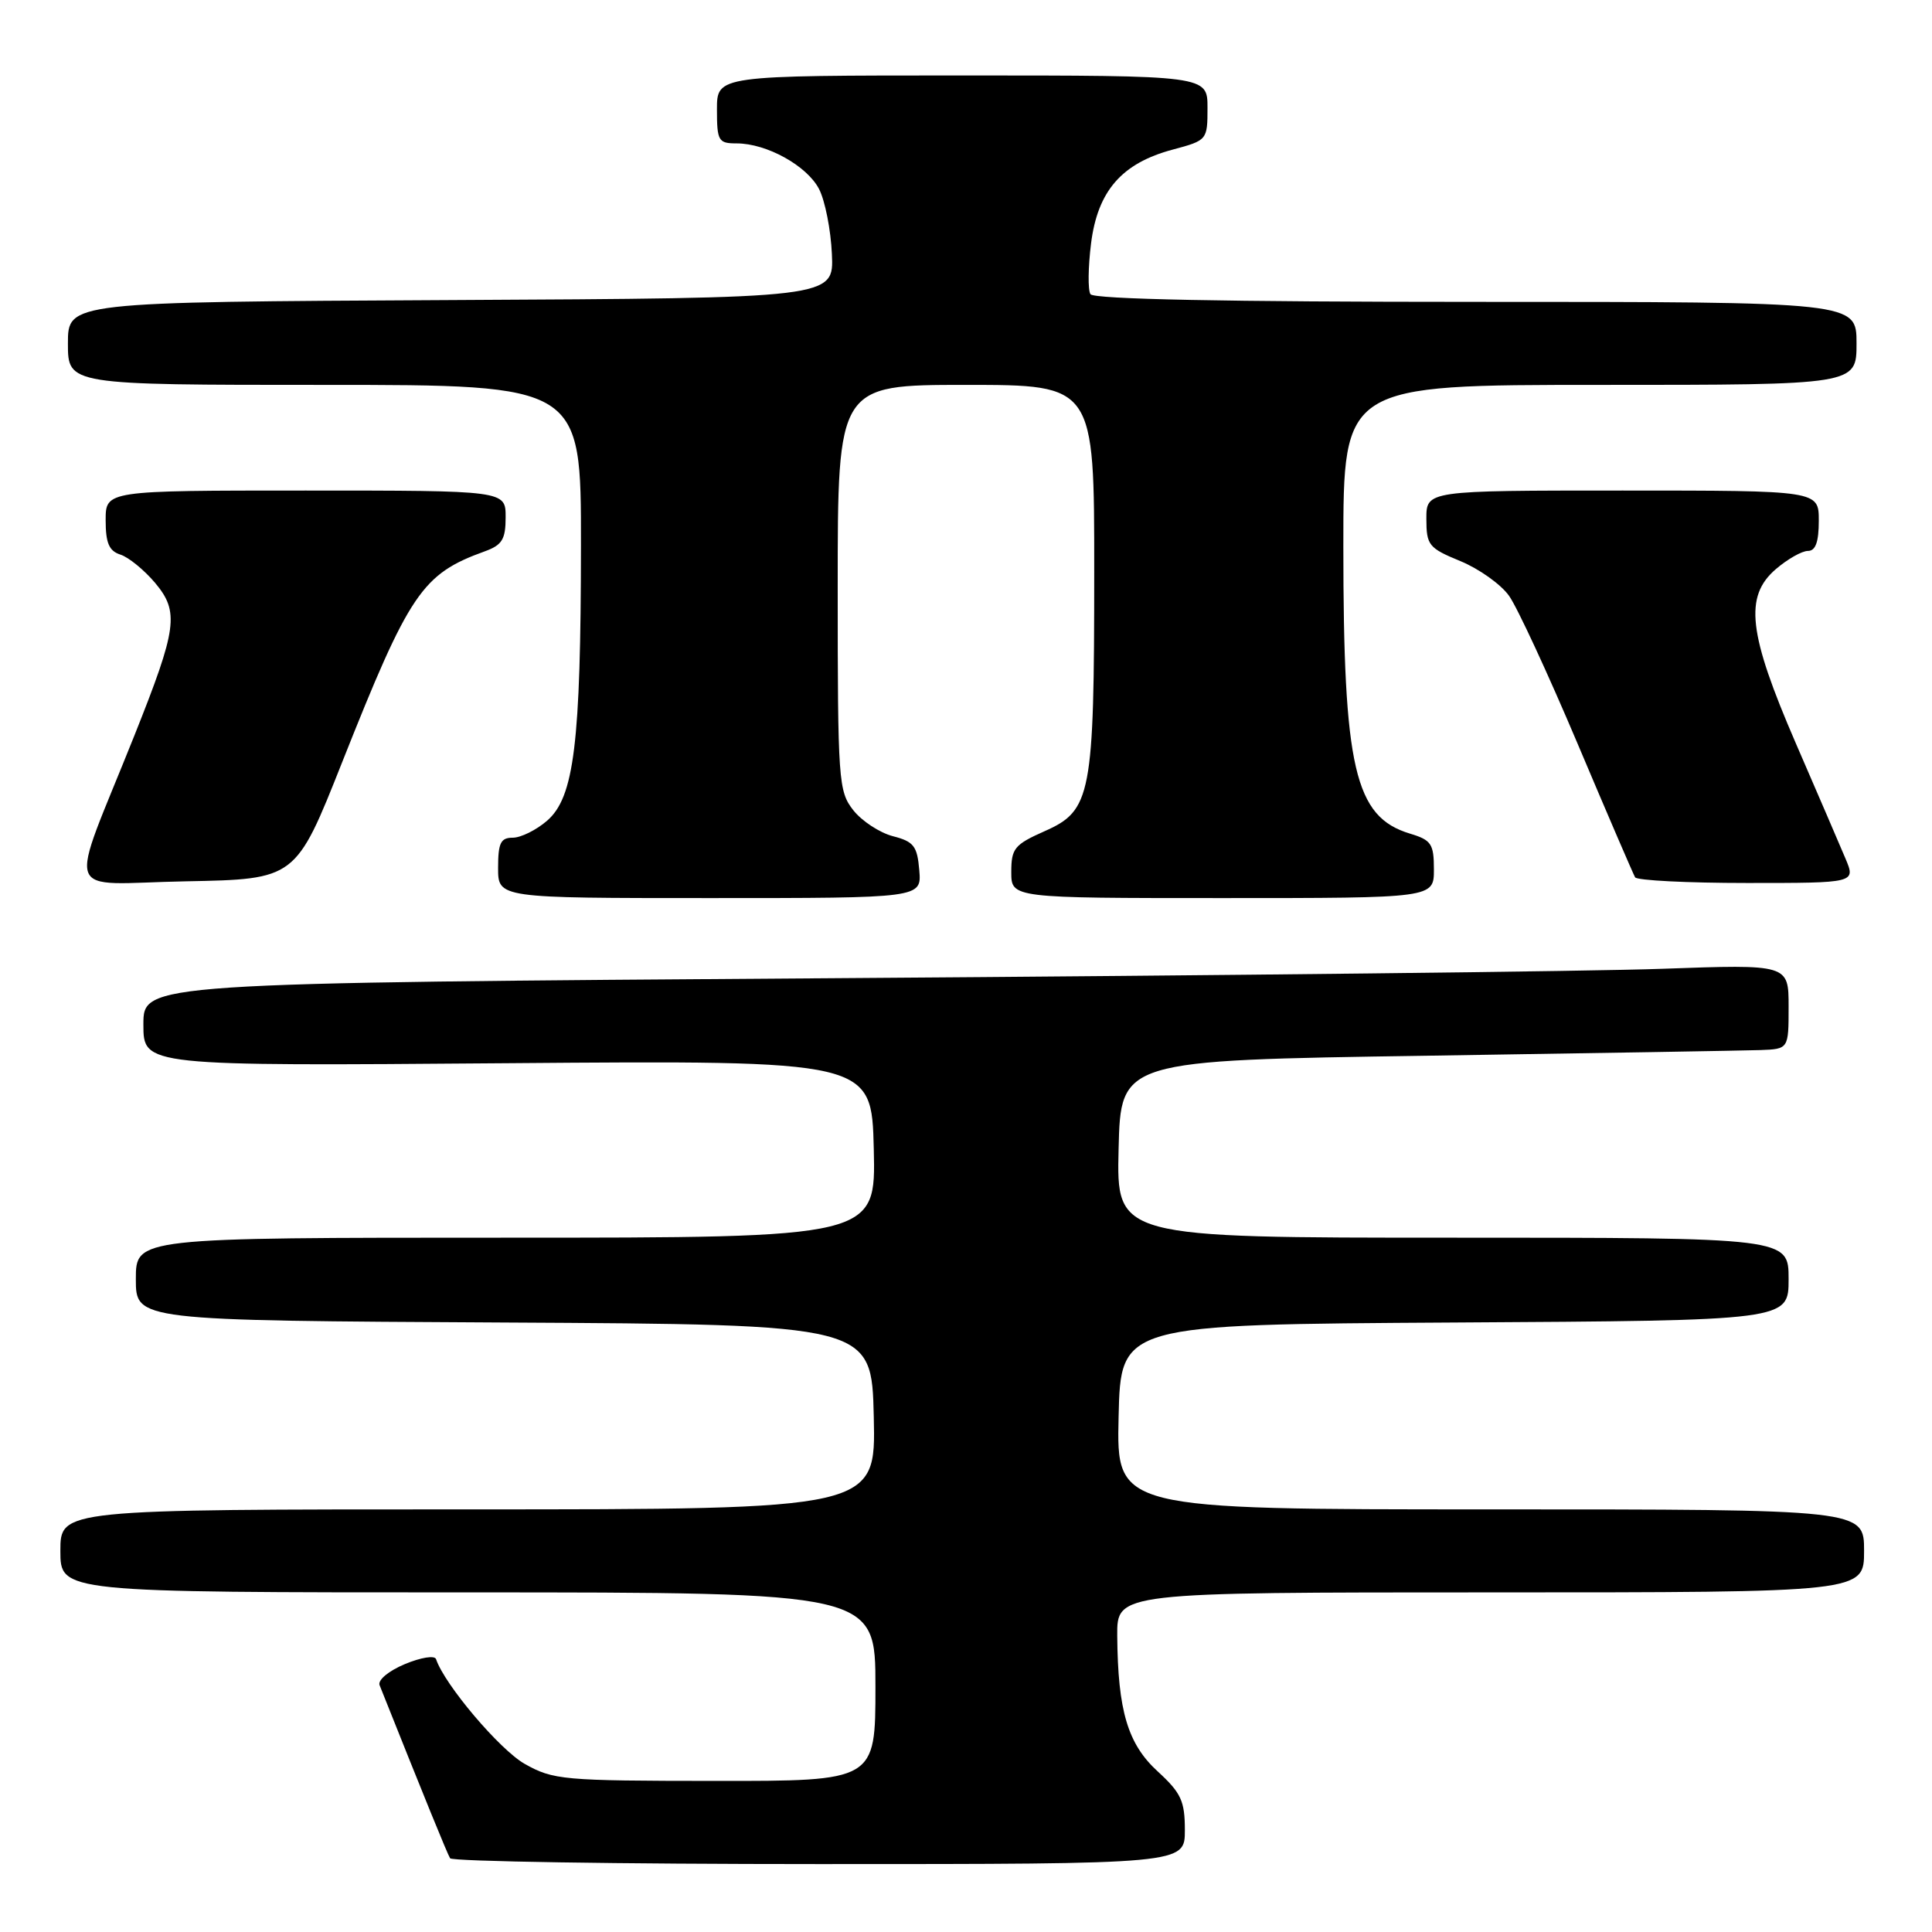 <?xml version="1.0" encoding="UTF-8" standalone="no"?>
<!DOCTYPE svg PUBLIC "-//W3C//DTD SVG 1.1//EN" "http://www.w3.org/Graphics/SVG/1.1/DTD/svg11.dtd" >
<svg xmlns="http://www.w3.org/2000/svg" xmlns:xlink="http://www.w3.org/1999/xlink" version="1.1" viewBox="0 0 256 256">
 <g >
 <path fill="currentColor"
d=" M 157.00 242.51 C 157.00 238.64 156.51 237.58 153.41 234.73 C 149.43 231.09 148.12 226.69 148.04 216.75 C 148.00 211.00 148.00 211.00 197.50 211.00 C 247.00 211.00 247.00 211.00 247.00 205.50 C 247.00 200.00 247.00 200.00 197.47 200.00 C 147.94 200.00 147.94 200.00 148.22 187.75 C 148.50 175.50 148.50 175.50 192.75 175.24 C 237.00 174.98 237.00 174.98 237.00 169.49 C 237.00 164.00 237.00 164.00 192.47 164.00 C 147.94 164.00 147.94 164.00 148.22 152.25 C 148.50 140.50 148.50 140.50 189.00 139.89 C 211.28 139.55 231.19 139.21 233.25 139.14 C 237.00 139.00 237.00 139.00 237.00 133.39 C 237.00 127.77 237.00 127.77 220.25 128.37 C 211.04 128.71 161.99 129.26 111.25 129.61 C 19.00 130.25 19.00 130.25 19.00 135.75 C 19.00 141.26 19.00 141.26 67.25 140.88 C 115.50 140.50 115.50 140.50 115.78 152.25 C 116.06 164.00 116.06 164.00 67.03 164.00 C 18.00 164.00 18.00 164.00 18.00 169.49 C 18.00 174.98 18.00 174.98 66.75 175.24 C 115.50 175.50 115.50 175.50 115.78 187.75 C 116.06 200.00 116.06 200.00 62.03 200.00 C 8.00 200.00 8.00 200.00 8.00 205.50 C 8.00 211.00 8.00 211.00 62.00 211.00 C 116.00 211.00 116.00 211.00 116.00 223.50 C 116.00 236.00 116.00 236.00 94.75 235.98 C 74.57 235.97 73.30 235.85 69.52 233.72 C 66.20 231.83 58.91 223.22 57.78 219.85 C 57.61 219.32 55.79 219.61 53.65 220.50 C 51.48 221.41 50.03 222.62 50.30 223.30 C 56.23 238.17 59.26 245.61 59.64 246.23 C 59.90 246.65 81.92 247.00 108.56 247.00 C 157.00 247.00 157.00 247.00 157.00 242.51 Z  M 121.81 115.31 C 121.54 112.10 121.08 111.51 118.31 110.80 C 116.56 110.34 114.20 108.80 113.06 107.35 C 111.10 104.85 111.00 103.49 111.00 77.87 C 111.00 51.00 111.00 51.00 128.00 51.00 C 145.00 51.00 145.00 51.00 144.99 75.75 C 144.99 105.39 144.60 107.40 138.43 110.13 C 134.42 111.91 134.00 112.42 134.00 115.55 C 134.00 119.00 134.00 119.00 162.00 119.00 C 190.00 119.00 190.00 119.00 190.00 115.21 C 190.00 111.82 189.66 111.31 186.83 110.46 C 179.49 108.24 178.00 101.82 178.00 72.36 C 178.00 51.00 178.00 51.00 212.00 51.00 C 246.00 51.00 246.00 51.00 246.00 45.50 C 246.00 40.00 246.00 40.00 195.56 40.00 C 162.43 40.00 144.90 39.65 144.49 38.98 C 144.14 38.42 144.18 35.40 144.57 32.26 C 145.44 25.30 148.64 21.62 155.40 19.82 C 159.96 18.60 160.00 18.55 160.00 14.29 C 160.00 10.00 160.00 10.00 127.50 10.00 C 95.00 10.00 95.00 10.00 95.00 14.50 C 95.00 18.68 95.19 19.00 97.60 19.00 C 101.59 19.00 106.93 21.96 108.53 25.05 C 109.32 26.58 110.09 30.46 110.23 33.67 C 110.50 39.50 110.50 39.50 59.75 39.76 C 9.00 40.02 9.00 40.02 9.00 45.51 C 9.00 51.00 9.00 51.00 43.00 51.00 C 77.00 51.00 77.00 51.00 76.98 72.25 C 76.96 98.51 76.08 105.65 72.49 108.75 C 71.06 109.99 69.01 111.00 67.94 111.00 C 66.34 111.00 66.00 111.70 66.00 115.00 C 66.00 119.00 66.00 119.00 94.06 119.00 C 122.12 119.00 122.12 119.00 121.81 115.31 Z  M 45.34 100.99 C 54.27 78.50 55.91 76.06 64.25 73.05 C 66.54 72.22 67.00 71.46 67.00 68.52 C 67.00 65.00 67.00 65.00 40.50 65.00 C 14.00 65.00 14.00 65.00 14.00 68.93 C 14.00 71.96 14.45 73.01 15.96 73.49 C 17.03 73.83 19.09 75.51 20.54 77.22 C 23.78 81.08 23.48 83.24 17.82 97.43 C 8.94 119.66 8.03 117.09 24.60 116.78 C 39.19 116.50 39.19 116.50 45.34 100.99 Z  M 244.53 113.75 C 243.78 111.96 240.82 105.10 237.96 98.50 C 231.65 83.93 231.09 79.04 235.31 75.41 C 236.85 74.09 238.76 73.00 239.56 73.00 C 240.57 73.00 241.00 71.82 241.00 69.00 C 241.00 65.00 241.00 65.00 215.00 65.00 C 189.00 65.00 189.00 65.00 189.00 68.75 C 189.01 72.25 189.30 72.62 193.51 74.35 C 195.98 75.37 198.88 77.43 199.95 78.94 C 201.03 80.44 205.12 89.28 209.06 98.59 C 212.99 107.89 216.42 115.84 216.66 116.25 C 216.91 116.66 223.59 117.00 231.51 117.00 C 245.90 117.00 245.90 117.00 244.53 113.75 Z "/>
</g>
</svg>